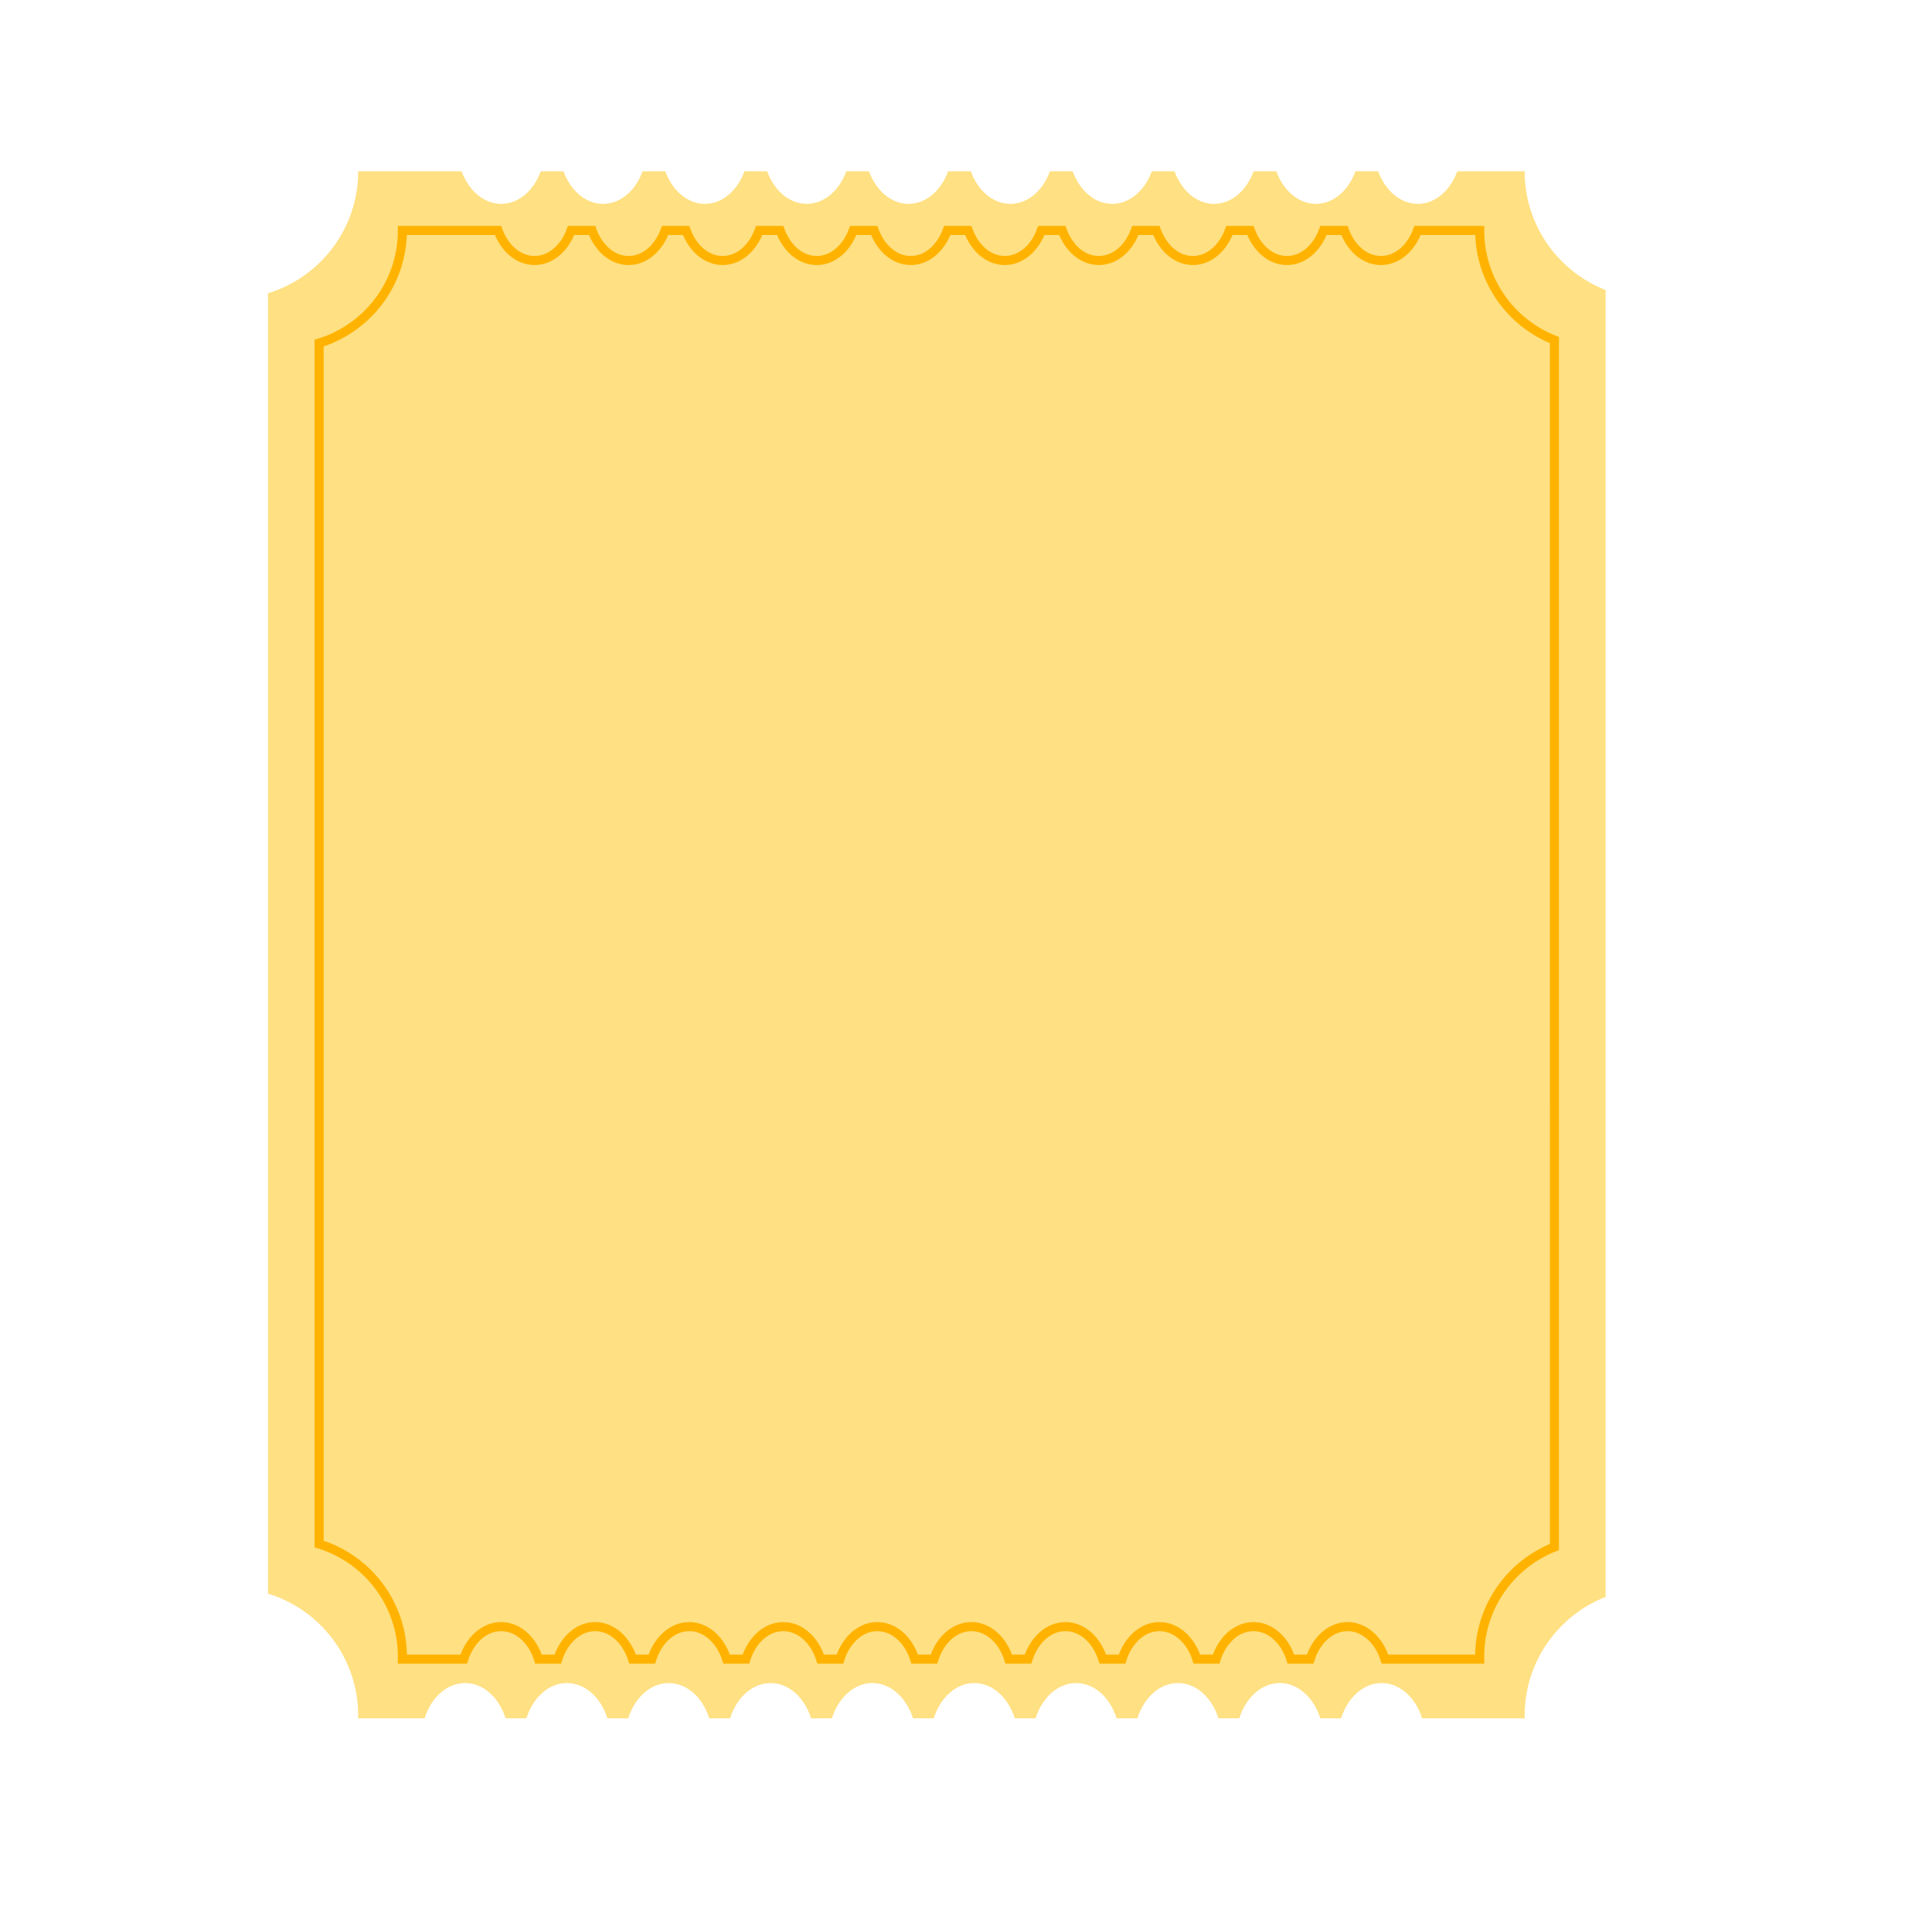 <?xml version="1.0" encoding="utf-8"?>
<!-- Generator: Adobe Illustrator 17.0.0, SVG Export Plug-In . SVG Version: 6.00 Build 0)  -->
<!DOCTYPE svg PUBLIC "-//W3C//DTD SVG 1.1//EN" "http://www.w3.org/Graphics/SVG/1.1/DTD/svg11.dtd">
<svg version="1.1" xmlns="http://www.w3.org/2000/svg" xmlns:xlink="http://www.w3.org/1999/xlink" x="0px" y="0px"
	 width="426.389px" height="425.173px" viewBox="0 0 426.389 425.173" enable-background="new 0 0 426.389 425.173"
	 xml:space="preserve">
<g id="Capa_1">
</g>
<g id="historial">
</g>
<g id="usurios">
</g>
<g id="dash">
</g>
<g id="Capa_5">
	<path fill="#FFE082" d="M336.485,37.798h-14.859c-1.546,4.243-4.871,7.186-8.734,7.186c-3.863,0-7.187-2.943-8.734-7.186h-5.006
		c-1.547,4.243-4.871,7.186-8.735,7.186c-3.864,0-7.188-2.943-8.734-7.186h-5.006c-1.547,4.243-4.871,7.186-8.734,7.186
		s-7.188-2.943-8.735-7.186h-5.006c-1.547,4.243-4.871,7.186-8.734,7.186s-7.188-2.943-8.734-7.186h-5.006
		c-1.547,4.243-4.871,7.186-8.735,7.186c-3.864,0-7.188-2.943-8.734-7.186h-5.006c-1.547,4.243-4.871,7.186-8.735,7.186
		c-3.863,0-7.187-2.943-8.734-7.186h-5.006c-1.547,4.243-4.871,7.186-8.735,7.186c-3.863,0-7.188-2.943-8.734-7.186h-5.006
		c-1.547,4.243-4.871,7.186-8.734,7.186c-3.863,0-7.188-2.943-8.735-7.186h-5.006c-1.547,4.243-4.871,7.186-8.734,7.186
		c-3.864,0-7.187-2.943-8.734-7.186h-5.006c-1.547,4.243-4.871,7.186-8.735,7.186s-7.187-2.943-8.734-7.186H79.051
		c0,12.677-8.383,23.393-19.906,26.916v74.477v212.444c11.523,3.523,19.906,14.24,19.906,26.916c0,0.198-0.011,0.393-0.016,0.589
		h14.666c1.443-4.56,4.901-7.775,8.942-7.775c4.041,0,7.499,3.215,8.942,7.775h4.59c1.443-4.56,4.901-7.775,8.942-7.775
		c4.041,0,7.499,3.215,8.942,7.775h4.591c1.443-4.56,4.901-7.775,8.942-7.775c4.042,0,7.499,3.215,8.942,7.775h4.591
		c1.443-4.56,4.901-7.775,8.942-7.775c4.041,0,7.499,3.215,8.942,7.775h4.591c1.443-4.56,4.9-7.775,8.942-7.775
		c4.041,0,7.499,3.215,8.942,7.775h4.591c1.443-4.56,4.901-7.775,8.942-7.775c4.041,0,7.499,3.215,8.942,7.775h4.591
		c1.443-4.56,4.901-7.775,8.942-7.775c4.041,0,7.499,3.215,8.942,7.775h4.591c1.443-4.56,4.9-7.775,8.942-7.775
		s7.499,3.215,8.942,7.775h4.591c1.443-4.56,4.901-7.775,8.942-7.775c4.041,0,7.499,3.215,8.942,7.775h4.591
		c1.443-4.56,4.901-7.775,8.942-7.775s7.499,3.215,8.942,7.775H336.5c-0.003-0.197-0.014-0.392-0.014-0.589
		c0-11.914,7.407-22.092,17.865-26.199V139.191V63.997C343.893,59.89,336.485,49.712,336.485,37.798z"/>
	<path fill="none" stroke="#FFB300" stroke-width="2" stroke-miterlimit="10" d="M326.569,50.844h-13.723
		c-1.428,3.918-4.498,6.637-8.067,6.637c-3.568,0-6.638-2.718-8.066-6.637h-4.623c-1.429,3.918-4.499,6.637-8.067,6.637
		c-3.568,0-6.638-2.718-8.067-6.637h-4.623c-1.428,3.918-4.498,6.637-8.067,6.637s-6.639-2.718-8.067-6.637h-4.623
		c-1.429,3.918-4.498,6.637-8.067,6.637s-6.639-2.718-8.067-6.637h-4.623c-1.429,3.918-4.499,6.637-8.067,6.637
		c-3.568,0-6.639-2.718-8.067-6.637h-4.623c-1.429,3.918-4.499,6.637-8.067,6.637c-3.568,0-6.638-2.718-8.066-6.637h-4.623
		c-1.428,3.918-4.499,6.637-8.067,6.637c-3.568,0-6.638-2.718-8.066-6.637h-4.623c-1.429,3.918-4.498,6.637-8.067,6.637
		c-3.568,0-6.638-2.718-8.067-6.637h-4.623c-1.429,3.918-4.498,6.637-8.067,6.637c-3.568,0-6.638-2.718-8.066-6.637h-4.623
		c-1.428,3.918-4.499,6.637-8.067,6.637c-3.568,0-6.638-2.718-8.067-6.637H88.811c0,11.708-7.742,21.605-18.384,24.859v68.784
		v196.206c10.643,3.254,18.384,13.151,18.384,24.859c0,0.182-0.011,0.363-0.014,0.544h13.545c1.333-4.212,4.526-7.181,8.258-7.181
		c3.732,0,6.925,2.969,8.258,7.181h4.239c1.333-4.212,4.526-7.181,8.258-7.181c3.732,0,6.926,2.969,8.258,7.181h4.24
		c1.333-4.212,4.527-7.181,8.258-7.181c3.733,0,6.926,2.969,8.259,7.181h4.24c1.333-4.212,4.527-7.181,8.258-7.181
		c3.732,0,6.925,2.969,8.258,7.181h4.24c1.332-4.212,4.526-7.181,8.258-7.181c3.732,0,6.925,2.969,8.258,7.181h4.24
		c1.333-4.212,4.526-7.181,8.258-7.181c3.732,0,6.925,2.969,8.258,7.181h4.24c1.333-4.212,4.526-7.181,8.258-7.181
		c3.732,0,6.926,2.969,8.258,7.181h4.24c1.333-4.212,4.526-7.181,8.258-7.181c3.733,0,6.926,2.969,8.258,7.181h4.24
		c1.333-4.212,4.526-7.181,8.258-7.181c3.732,0,6.925,2.969,8.258,7.181h4.24c1.332-4.212,4.526-7.181,8.258-7.181
		c3.732,0,6.926,2.969,8.258,7.181h20.913c-0.003-0.182-0.013-0.362-0.013-0.544c0-11.004,6.841-20.403,16.499-24.196V144.487V75.04
		C333.41,71.247,326.569,61.847,326.569,50.844z"/>
</g>
</svg>
